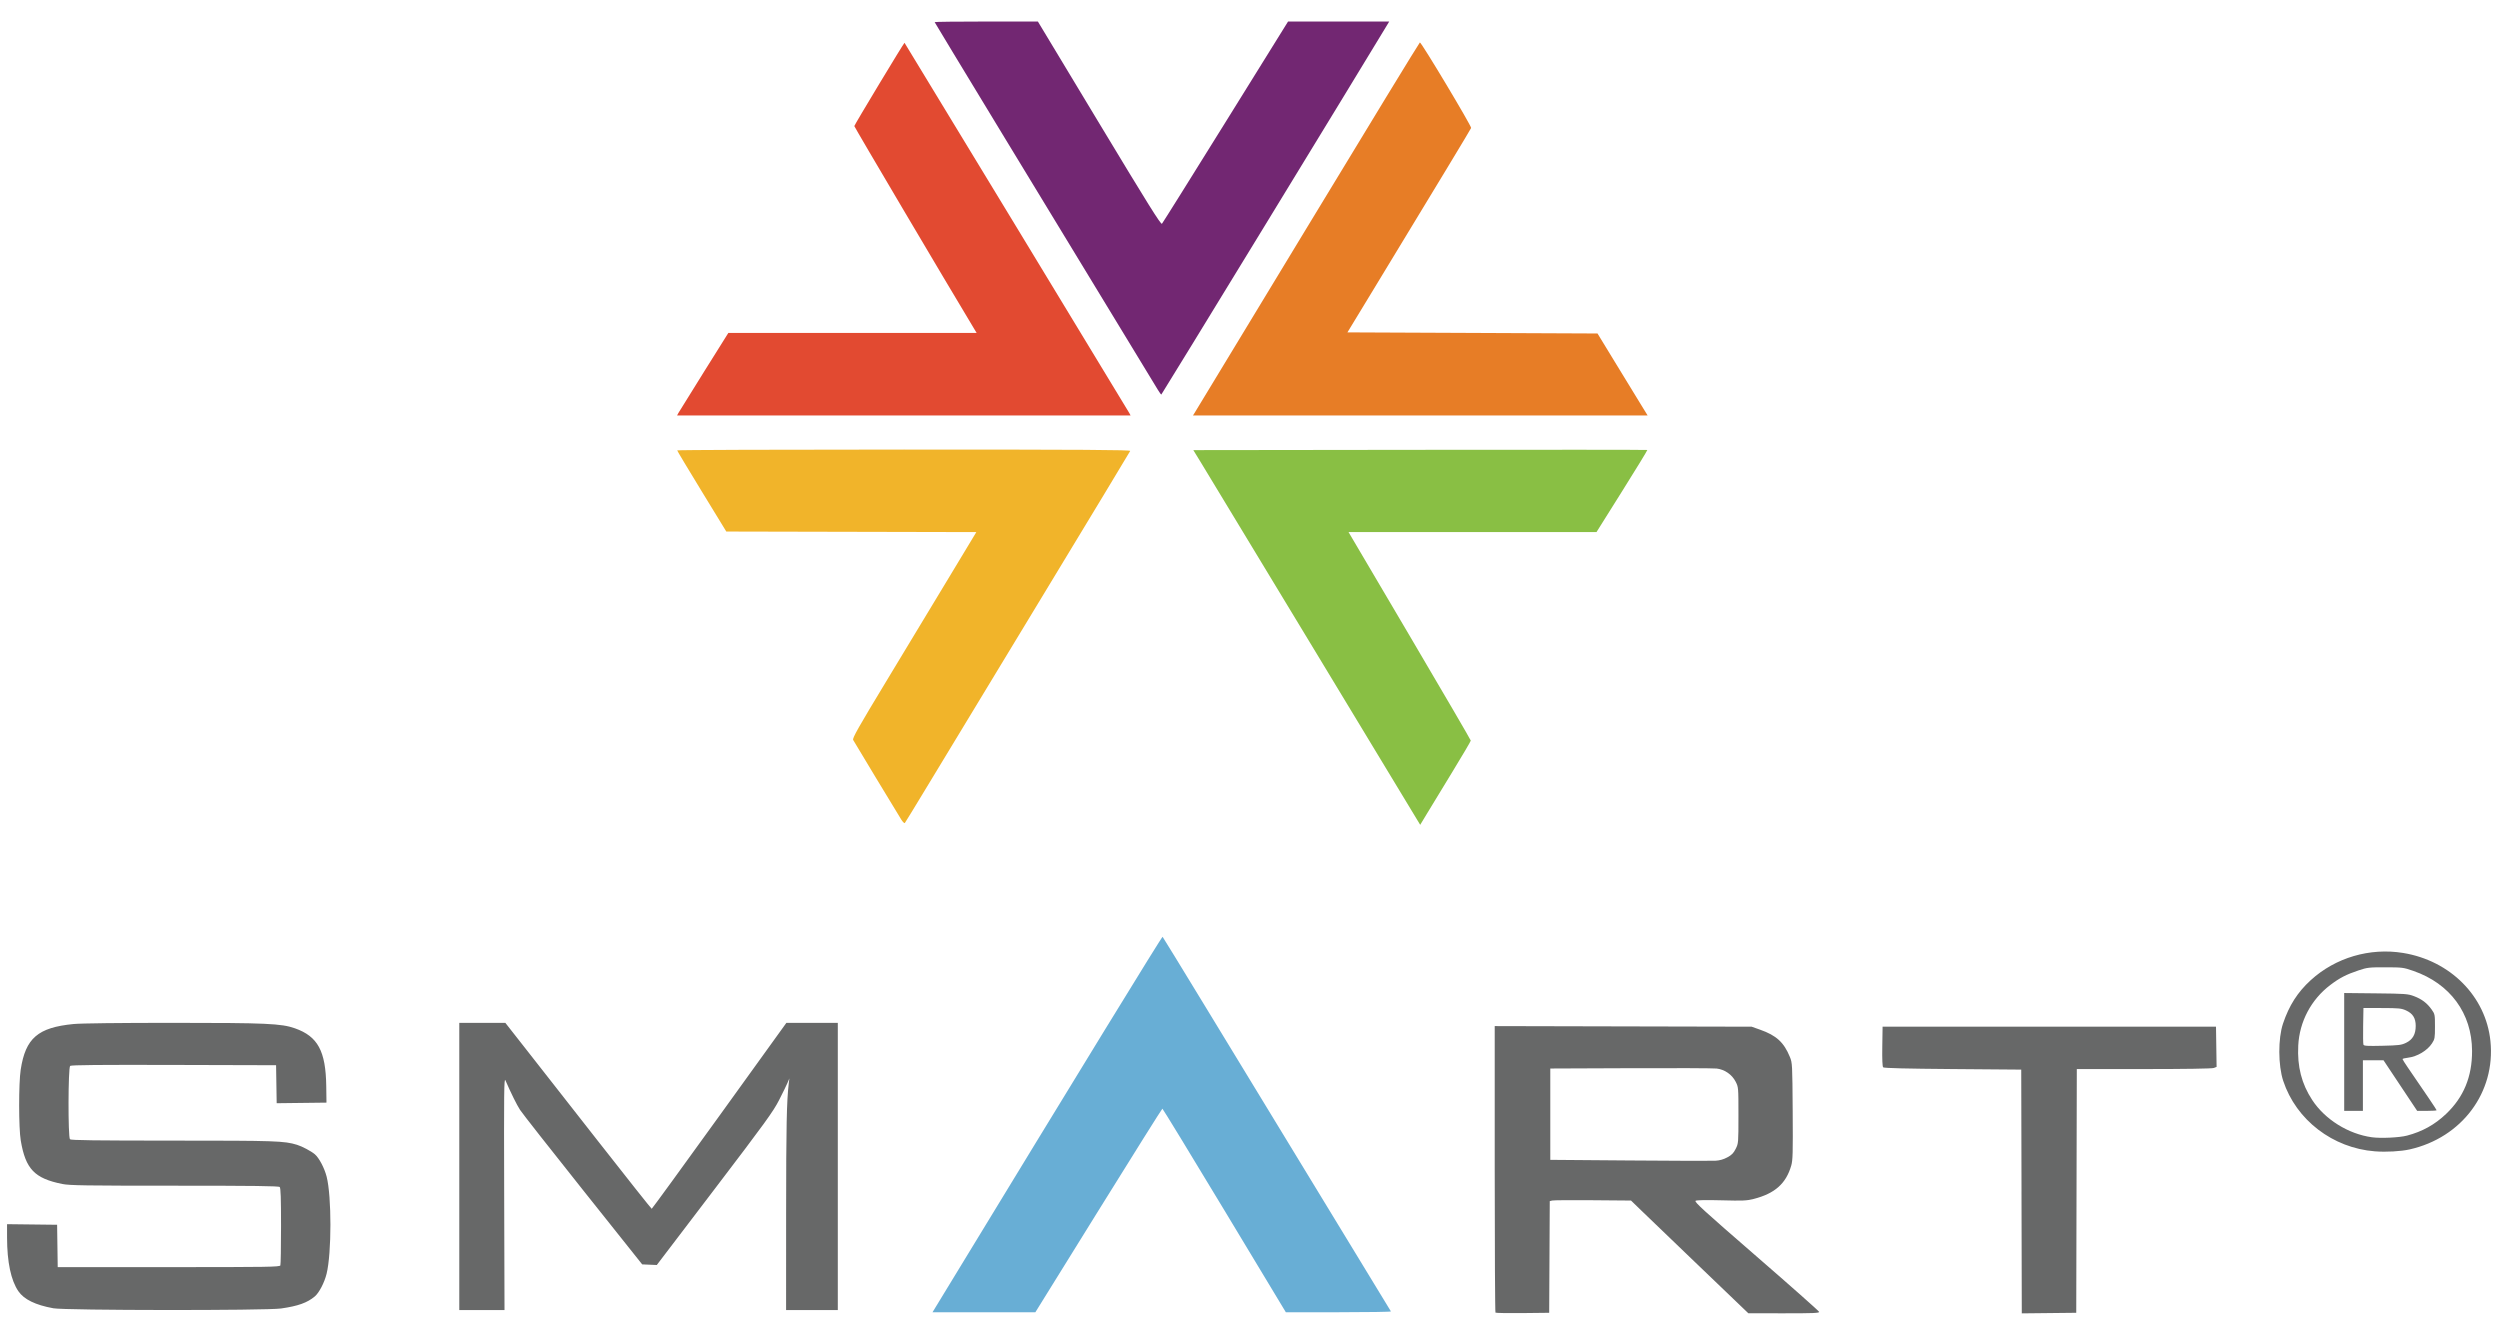 <?xml version="1.0" encoding="UTF-8" standalone="no"?>
<!-- Created with Inkscape (http://www.inkscape.org/) -->

<svg
   xmlns:dc="http://purl.org/dc/elements/1.1/"
   xmlns:cc="http://creativecommons.org/ns#"
   xmlns:rdf="http://www.w3.org/1999/02/22-rdf-syntax-ns#"
   xmlns:svg="http://www.w3.org/2000/svg"
   xmlns="http://www.w3.org/2000/svg"
   xmlns:sodipodi="http://sodipodi.sourceforge.net/DTD/sodipodi-0.dtd"
   xmlns:inkscape="http://www.inkscape.org/namespaces/inkscape"
   id="svg3336"
   viewBox="0 0 1420 750"
   inkscape:export-filename="/Users/vlad/Desktop/logo2.png"
   inkscape:version="0.91 r13725"
   version="0.0"
   sodipodi:docname="smart-logo.svg"
   width="100%"
   height="100%">
  <defs
     id="defs3340" />
  <sodipodi:namedview
     pagecolor="#ffffff"
     bordercolor="#666666"
     borderopacity="1"
     objecttolerance="10"
     gridtolerance="10"
     guidetolerance="10"
     inkscape:pageopacity="1"
     inkscape:pageshadow="2"
     inkscape:window-width="1440"
     inkscape:window-height="823"
     id="namedview3338"
     showgrid="false"
     inkscape:snap-text-baseline="false"
     inkscape:zoom="0.29822936"
     inkscape:cx="367.90487"
     inkscape:cy="924.43003"
     inkscape:window-x="-1"
     inkscape:window-y="0"
     inkscape:window-maximized="0"
     inkscape:current-layer="svg3336">
    <inkscape:grid
       type="xygrid"
       id="grid3368" />
  </sodipodi:namedview>
  <g
     id="g3346"
     transform="translate(4,-25.272)">
    <path
       style="fill:#68aed5"
       d="m 532.053,760.138 c 78.381,-128.744 123.969,-203.106 124.302,-202.76 0.229,0.239 11.029,17.871 24,39.184 12.97,21.312 41.995,68.984 64.498,105.938 22.503,36.953 41.04,67.398 41.193,67.656 0.153,0.258 -13.216,0.469 -29.708,0.469 l -29.986,0 -34.851,-57.812 C 672.332,681.016 656.465,655 656.24,655 c -0.225,0 -16.551,26.016 -36.28,57.812 l -35.87,57.812 -29.21,0 -29.21,0 z"
       id="path3360"
       inkscape:connector-curvature="0"
       sodipodi:nodetypes="scsssscssscccs" />
    <path
       style="fill:#f1b42a"
       d="m 507.964,490.853 c -2.404,-3.828 -26.667,-43.973 -27.371,-45.287 -0.529,-0.988 2.69,-6.682 19.305,-34.157 10.966,-18.134 26.85,-44.431 35.298,-58.438 l 15.359,-25.466 -71.008,-0.159 -71.008,-0.159 -13.945,-22.812 c -7.67,-12.547 -13.95,-23.023 -13.957,-23.281 -0.007,-0.258 57.955,-0.469 128.805,-0.469 102.797,0 128.756,0.158 128.517,0.781 -0.165,0.43 -23.151,38.469 -51.081,84.531 -27.929,46.062 -56.557,93.312 -63.617,105 -7.06,11.688 -13.049,21.493 -13.308,21.791 -0.259,0.297 -1.154,-0.546 -1.989,-1.875 z"
       id="path3358"
       inkscape:connector-curvature="0"
       sodipodi:nodetypes="sssscccscscssss" />
    <path
       style="fill:#89bf44"
       d="M 742.457,394.233 C 709.336,339.483 680.34,291.594 678.021,287.812 l -4.218,-6.875 128.826,-0.158 c 70.854,-0.087 128.931,-0.052 129.06,0.077 0.129,0.129 -6.316,10.675 -14.321,23.435 l -14.556,23.2 -70.421,0.004 -70.421,0.004 34.719,58.906 c 19.095,32.398 34.718,59.188 34.718,59.531 -3.7e-4,0.344 -4.72,8.359 -10.489,17.812 -5.769,9.453 -12.233,20.077 -14.366,23.608 l -3.878,6.421 -60.218,-99.546 z"
       id="path3356"
       inkscape:connector-curvature="0" />
    <path
       style="fill:#e77d26"
       d="m 674.499,259.844 c 0.491,-0.773 29.391,-48.445 64.223,-105.938 C 773.554,96.414 802.253,49.375 802.499,49.375 c 0.921,0 29.454,47.645 29.094,48.583 -0.336,0.876 -17.681,29.572 -55.254,91.417 l -14.999,24.688 71.02,0.312 71.02,0.312 9.916,16.25 c 5.454,8.938 11.857,19.414 14.231,23.281 l 4.315,7.031 -129.117,0 -129.117,0 z"
       id="path3354"
       inkscape:connector-curvature="0"
       sodipodi:nodetypes="csscscccsccccc" />
    <path
       style="fill:#e24a31"
       d="m 381.386,259.768 c 0.441,-0.815 6.989,-11.358 14.551,-23.429 l 13.75,-21.947 70.52,-0.009 70.52,-0.009 -1.224,-2.031 C 533.427,185.666 481.25,97.399 481.25,96.881 c 0,-0.624 28.306,-47.571 28.518,-47.298 0.348,0.447 127.098,209.233 127.666,210.294 l 0.735,1.373 -128.792,0 -128.792,0 0.801,-1.482 z"
       id="path3352"
       inkscape:connector-curvature="0" />
    <path
       style="fill:#676868"
       d="M 845.428,770.844 C 845.192,770.609 845,733.894 845,689.256 l 0,-81.161 72.969,0.171 72.969,0.171 4.807,1.702 c 9.258,3.278 13.513,7.176 16.918,15.5 1.366,3.339 1.405,4.099 1.587,30.814 0.163,23.915 0.057,27.839 -0.839,30.919 -2.969,10.213 -9.303,15.829 -21.318,18.902 -3.924,1.004 -6.156,1.099 -18.17,0.778 -8.653,-0.231 -14.107,-0.136 -14.812,0.258 -0.945,0.529 4.298,5.318 34.419,31.44 19.543,16.949 35.624,31.195 35.735,31.658 0.166,0.692 -3.378,0.839 -20,0.825 l -20.202,-0.016 -5,-4.797 c -2.75,-2.639 -15.125,-14.507 -27.5,-26.375 -12.375,-11.867 -25.12,-24.115 -28.322,-27.218 l -5.822,-5.64 -21.678,-0.182 c -11.923,-0.1 -22.308,-0.026 -23.078,0.167 l -1.401,0.349 -0.162,31.708 -0.162,31.708 -15.041,0.167 c -8.273,0.092 -15.234,-0.026 -15.469,-0.26 z M 977.101,682.659 c 2.53,-1.356 3.543,-2.384 4.774,-4.846 1.544,-3.088 1.562,-3.311 1.562,-19.079 0,-15.856 -0.01,-15.973 -1.589,-19.062 -2.067,-4.045 -6.232,-6.935 -10.759,-7.467 -1.802,-0.212 -23.808,-0.302 -48.902,-0.201 l -45.625,0.184 0,25.938 0,25.938 45,0.354 c 24.75,0.195 46.649,0.266 48.664,0.159 2.521,-0.135 4.665,-0.732 6.875,-1.917 z m 167.12,19.384 -0.159,-69.23 -38.875,-0.312 c -26.467,-0.213 -39.089,-0.527 -39.546,-0.984 -0.441,-0.441 -0.612,-4.507 -0.5,-11.875 l 0.171,-11.204 94.688,0 94.688,0 0.17,11.416 0.17,11.416 -1.617,0.615 c -0.996,0.379 -16.241,0.615 -39.699,0.615 l -38.082,0 -0.159,69.219 -0.159,69.219 -15.466,0.167 -15.466,0.167 -0.159,-69.23 z M 26.29,768.367 C 16.126,766.524 9.613,763.341 6.412,758.652 2.223,752.515 0.032,742.117 0.011,728.269 L 0,720.602 l 14.219,0.168 14.219,0.168 0.17,12.031 0.17,12.031 63.045,0 c 56.912,0 63.082,-0.096 63.424,-0.989 0.209,-0.544 0.379,-10.613 0.379,-22.375 0,-15.8 -0.196,-21.582 -0.75,-22.136 -0.573,-0.573 -14.686,-0.75 -59.714,-0.75 -50.806,0 -59.63,-0.134 -63.781,-0.97 C 15.612,694.605 10.525,689.288 7.794,673.125 6.591,666.002 6.571,640.554 7.764,632.812 10.515,614.94 17.513,608.901 37.765,606.918 41.97,606.507 63.698,606.25 94.331,606.25 c 52.993,0 61.439,0.377 69.157,3.09 13.032,4.58 17.551,12.908 17.823,32.848 l 0.128,9.375 -14.142,0.168 -14.142,0.168 -0.171,-10.793 -0.171,-10.793 -58.057,-0.16 c -42.378,-0.116 -58.286,0.031 -58.906,0.545 -1.164,0.966 -1.259,40.517 -0.099,41.677 0.572,0.572 14.45,0.753 58.594,0.761 58.721,0.011 62.995,0.155 70.35,2.373 2.846,0.858 8.024,3.604 10.113,5.362 2.405,2.024 5.445,7.776 6.718,12.714 2.881,11.174 2.871,43.422 -0.017,55.166 -1.24,5.04 -4.242,10.81 -6.7,12.879 -4.295,3.614 -9.474,5.465 -19.182,6.856 -8.577,1.229 -122.482,1.125 -129.335,-0.118 z M 256.875,687.812 l 0,-81.562 13.08,0 13.08,0 11.161,14.219 c 6.138,7.82 24.757,31.586 41.375,52.812 16.618,21.227 30.39,38.587 30.604,38.578 0.214,-0.009 17.513,-23.774 38.442,-52.812 l 38.054,-52.797 14.603,0 14.603,0 0,81.562 0,81.562 -14.688,0 -14.688,0 0.018,-55.156 c 0.016,-49.071 0.317,-63.763 1.504,-73.594 l 0.34,-2.812 -1.049,2.5 c -0.577,1.375 -2.754,5.829 -4.838,9.898 -3.322,6.487 -7.828,12.703 -36.601,50.49 l -32.812,43.092 -4.146,-0.178 -4.146,-0.178 -33.603,-42.188 c -18.482,-23.203 -34.59,-43.719 -35.796,-45.592 -1.887,-2.931 -5.03,-9.285 -8.292,-16.767 -0.779,-1.786 -0.868,6.388 -0.704,64.219 l 0.188,66.265 -12.844,0 -12.844,0 0,-81.562 z M 1345,679.232 c -23.982,-1.839 -44.783,-17.809 -52.131,-40.023 -2.905,-8.782 -2.964,-24.091 -0.125,-32.518 3.484,-10.342 8.286,-17.859 15.774,-24.69 14.013,-12.786 33.509,-18.534 52.42,-15.456 26.895,4.378 47.032,24.694 49.632,50.075 2.98,29.09 -16.219,54.831 -45.882,61.515 -5.001,1.127 -13.278,1.588 -19.688,1.096 z m 18.163,-8.93 c 8.735,-2.304 15.787,-6.215 22.213,-12.318 10.002,-9.5 14.808,-21.162 14.756,-35.797 -0.077,-21.342 -12.453,-38.204 -33.355,-45.446 -5.625,-1.949 -6.205,-2.023 -15.839,-2.039 -9.332,-0.015 -10.352,0.102 -15.264,1.747 -7.054,2.362 -10.747,4.273 -16.082,8.322 -10.867,8.246 -17.483,20.746 -18.185,34.356 -0.617,11.964 1.891,21.743 7.939,30.956 7.256,11.053 20.439,19.285 33.876,21.155 5.03,0.7 15.624,0.202 19.942,-0.937 z M 1327.5,622.777 l 0,-33.473 17.969,0.193 c 16.846,0.181 18.202,0.281 21.698,1.598 4.403,1.659 7.444,3.968 10.021,7.611 1.813,2.563 1.875,2.881 1.875,9.628 0,6.52 -0.11,7.147 -1.684,9.566 -2.681,4.121 -8.399,7.533 -13.671,8.157 -1.695,0.201 -3.082,0.546 -3.082,0.768 0,0.222 1.347,2.362 2.994,4.757 10.348,15.048 16.381,24.002 16.381,24.311 0,0.195 -2.485,0.355 -5.523,0.355 l -5.523,0 -9.566,-14.375 -9.566,-14.375 -5.849,0 -5.849,0 0,14.375 0,14.375 -5.312,0 -5.312,0 0,-33.473 z m 35.177,-5.205 c 3.735,-1.817 5.449,-4.832 5.446,-9.579 0,-4.411 -1.651,-7.054 -5.483,-8.794 -2.639,-1.198 -4.079,-1.343 -13.577,-1.364 l -10.625,-0.024 -0.173,9.975 c -0.095,5.486 -0.021,10.37 0.164,10.853 0.276,0.72 2.224,0.834 10.798,0.633 9.387,-0.221 10.768,-0.395 13.45,-1.7 z"
       id="path3350"
       inkscape:connector-curvature="0" />
    <path
       style="fill:#722772"
       d="M 653.687,246.719 C 587.913,138.637 526.875,38.099 526.875,37.841 526.875,37.653 540.07,37.5 556.197,37.5 l 29.322,0 34.857,57.83 c 27.664,45.897 35.013,57.665 35.612,57.031 0.415,-0.439 16.701,-26.463 36.191,-57.83 L 727.614,37.5 l 28.728,0 28.728,0 -1.442,2.398 C 769.431,63.513 655.859,249.375 655.627,249.375 c -0.178,0 -1.051,-1.195 -1.94,-2.656 z"
       id="path3348"
       inkscape:connector-curvature="0" />
  </g>
</svg>

